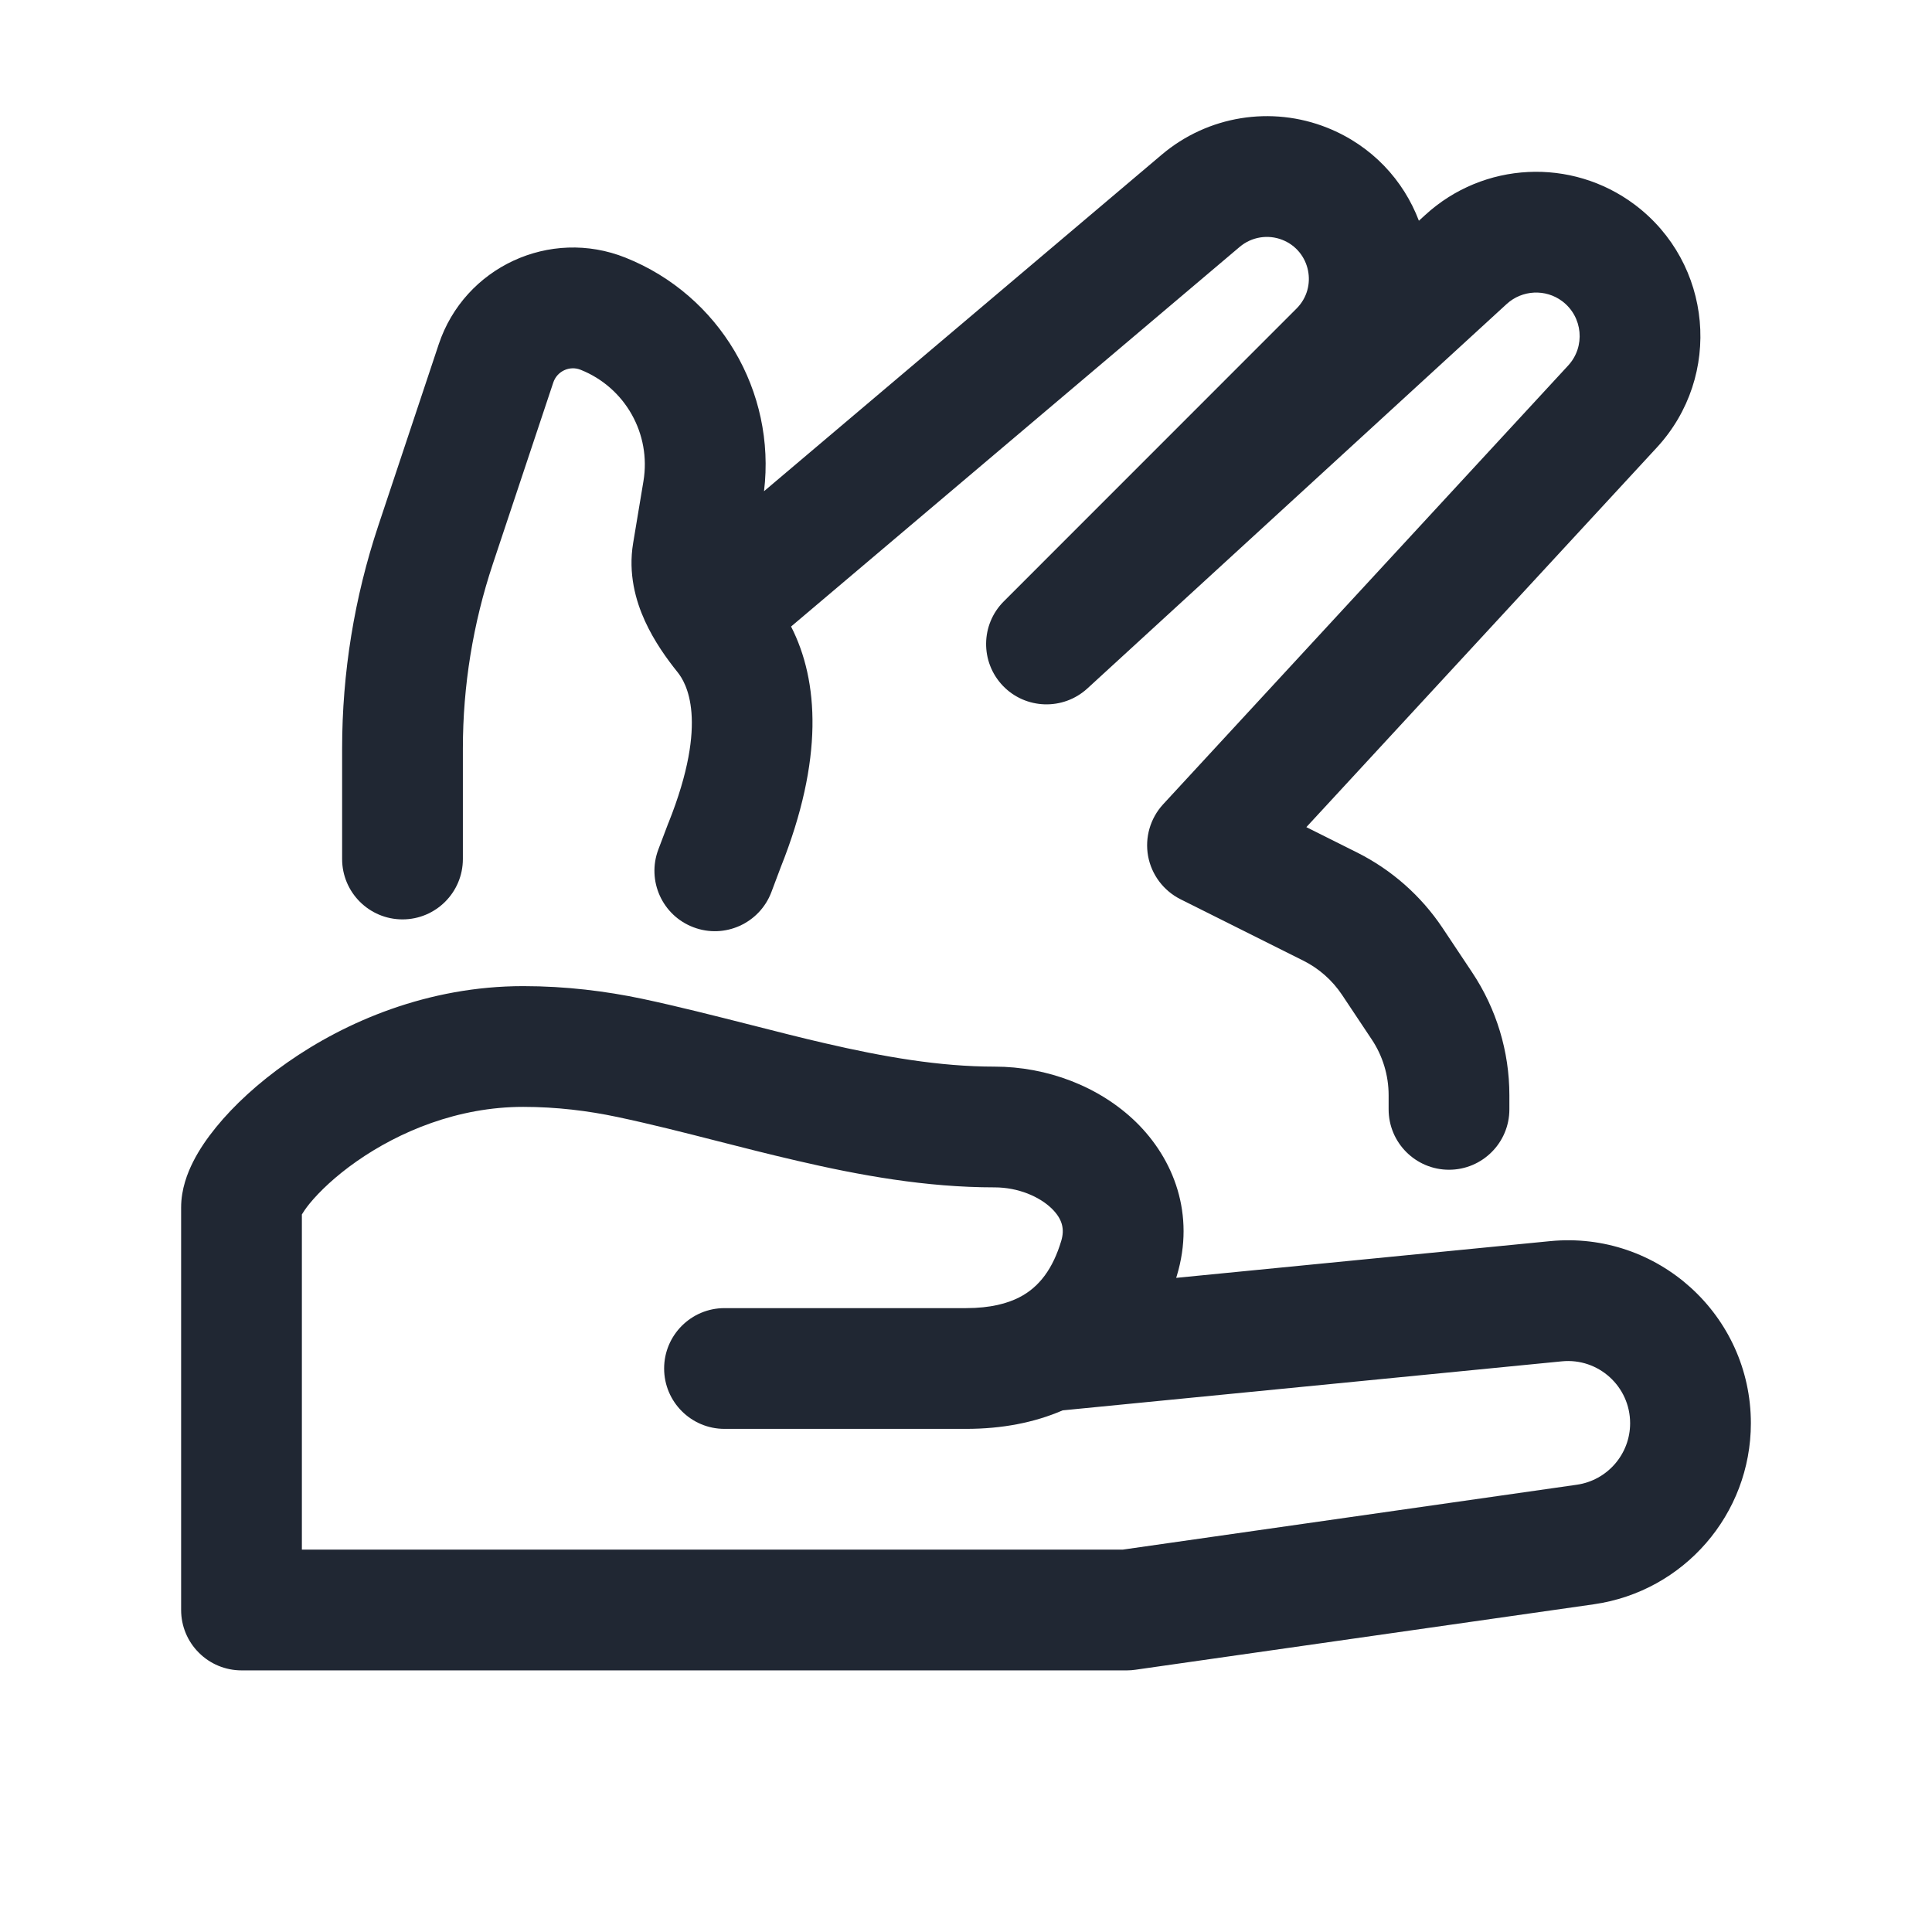 <svg width="24" height="24" viewBox="0 0 24 24" fill="none" xmlns="http://www.w3.org/2000/svg">
<path fill-rule="evenodd" clip-rule="evenodd" d="M15.931 2.98C15.752 2.909 15.548 2.942 15.401 3.066L9.827 7.783C10.172 8.458 10.233 9.433 9.699 10.772L9.582 11.083C9.435 11.47 9.002 11.666 8.615 11.519C8.227 11.373 8.032 10.94 8.178 10.553L8.301 10.228L8.304 10.222C8.814 8.946 8.518 8.476 8.417 8.35C8.286 8.187 8.128 7.969 8.012 7.715C7.896 7.461 7.802 7.124 7.865 6.747L7.993 5.978C8.091 5.391 7.767 4.815 7.214 4.594C7.076 4.538 6.92 4.611 6.873 4.752L6.122 7.006C5.876 7.745 5.75 8.519 5.75 9.298V10.671C5.75 11.085 5.414 11.421 5 11.421C4.586 11.421 4.25 11.085 4.25 10.671V9.298C4.25 8.358 4.402 7.423 4.699 6.531L5.45 4.277C5.77 3.318 6.832 2.825 7.771 3.201C8.94 3.668 9.641 4.863 9.491 6.102L14.432 1.921C15.003 1.438 15.794 1.31 16.488 1.587C17.047 1.811 17.436 2.242 17.626 2.742L17.704 2.671C18.428 2.007 19.521 1.953 20.307 2.542C21.274 3.268 21.402 4.67 20.582 5.559L16.228 10.275L16.86 10.591C17.288 10.806 17.653 11.128 17.919 11.526L18.288 12.08C18.589 12.532 18.75 13.062 18.75 13.605V13.781C18.75 14.195 18.414 14.531 18 14.531C17.586 14.531 17.25 14.195 17.25 13.781V13.605C17.25 13.359 17.177 13.117 17.04 12.912L16.671 12.358C16.55 12.177 16.384 12.03 16.189 11.933L14.665 11.171C14.454 11.065 14.305 10.867 14.262 10.635C14.22 10.403 14.289 10.165 14.449 9.991L19.48 4.541C19.697 4.306 19.663 3.935 19.407 3.742C19.199 3.586 18.909 3.601 18.717 3.776L13.507 8.553C13.206 8.828 12.74 8.813 12.458 8.519C12.176 8.224 12.181 7.758 12.47 7.47L16.106 3.833C16.371 3.568 16.279 3.119 15.931 2.98ZM3.731 15.124C3.731 15.124 3.731 15.122 3.733 15.118C3.732 15.122 3.731 15.124 3.731 15.124ZM3.847 14.95C3.799 15.009 3.768 15.056 3.75 15.086L3.75 19.25H13.947L19.587 18.444C19.967 18.39 20.25 18.064 20.25 17.68C20.25 17.223 19.856 16.866 19.402 16.911L13.201 17.52C12.849 17.672 12.448 17.75 12 17.75H9C8.586 17.75 8.25 17.414 8.25 17C8.25 16.586 8.586 16.25 9 16.25L12 16.25C12.309 16.25 12.517 16.19 12.66 16.117C12.915 15.988 13.082 15.752 13.183 15.415C13.228 15.266 13.196 15.141 13.064 15.012C12.913 14.866 12.651 14.75 12.354 14.75C11.502 14.75 10.679 14.6 9.905 14.42C9.55 14.338 9.227 14.255 8.913 14.175C8.498 14.069 8.1 13.967 7.666 13.875C7.306 13.799 6.914 13.75 6.5 13.75C5.687 13.75 4.959 14.057 4.43 14.427C4.167 14.611 3.97 14.8 3.847 14.95ZM14.619 15.848L14.611 15.874L19.255 15.418C20.592 15.287 21.75 16.337 21.75 17.68C21.75 18.81 20.918 19.769 19.799 19.929L14.106 20.742C14.071 20.747 14.036 20.75 14 20.75H3C2.801 20.75 2.61 20.671 2.47 20.53C2.329 20.39 2.25 20.199 2.25 20V15C2.25 14.769 2.33 14.569 2.399 14.432C2.474 14.283 2.574 14.138 2.684 14.003C2.905 13.731 3.208 13.451 3.57 13.198C4.291 12.693 5.313 12.25 6.5 12.25C7.032 12.25 7.529 12.313 7.976 12.407C8.415 12.5 8.89 12.621 9.347 12.737L9.347 12.737C9.661 12.817 9.966 12.895 10.245 12.959C10.978 13.129 11.671 13.25 12.354 13.25C13.007 13.25 13.655 13.495 14.11 13.937C14.582 14.397 14.849 15.087 14.619 15.848Z" fill="#202733"/>
</svg>
